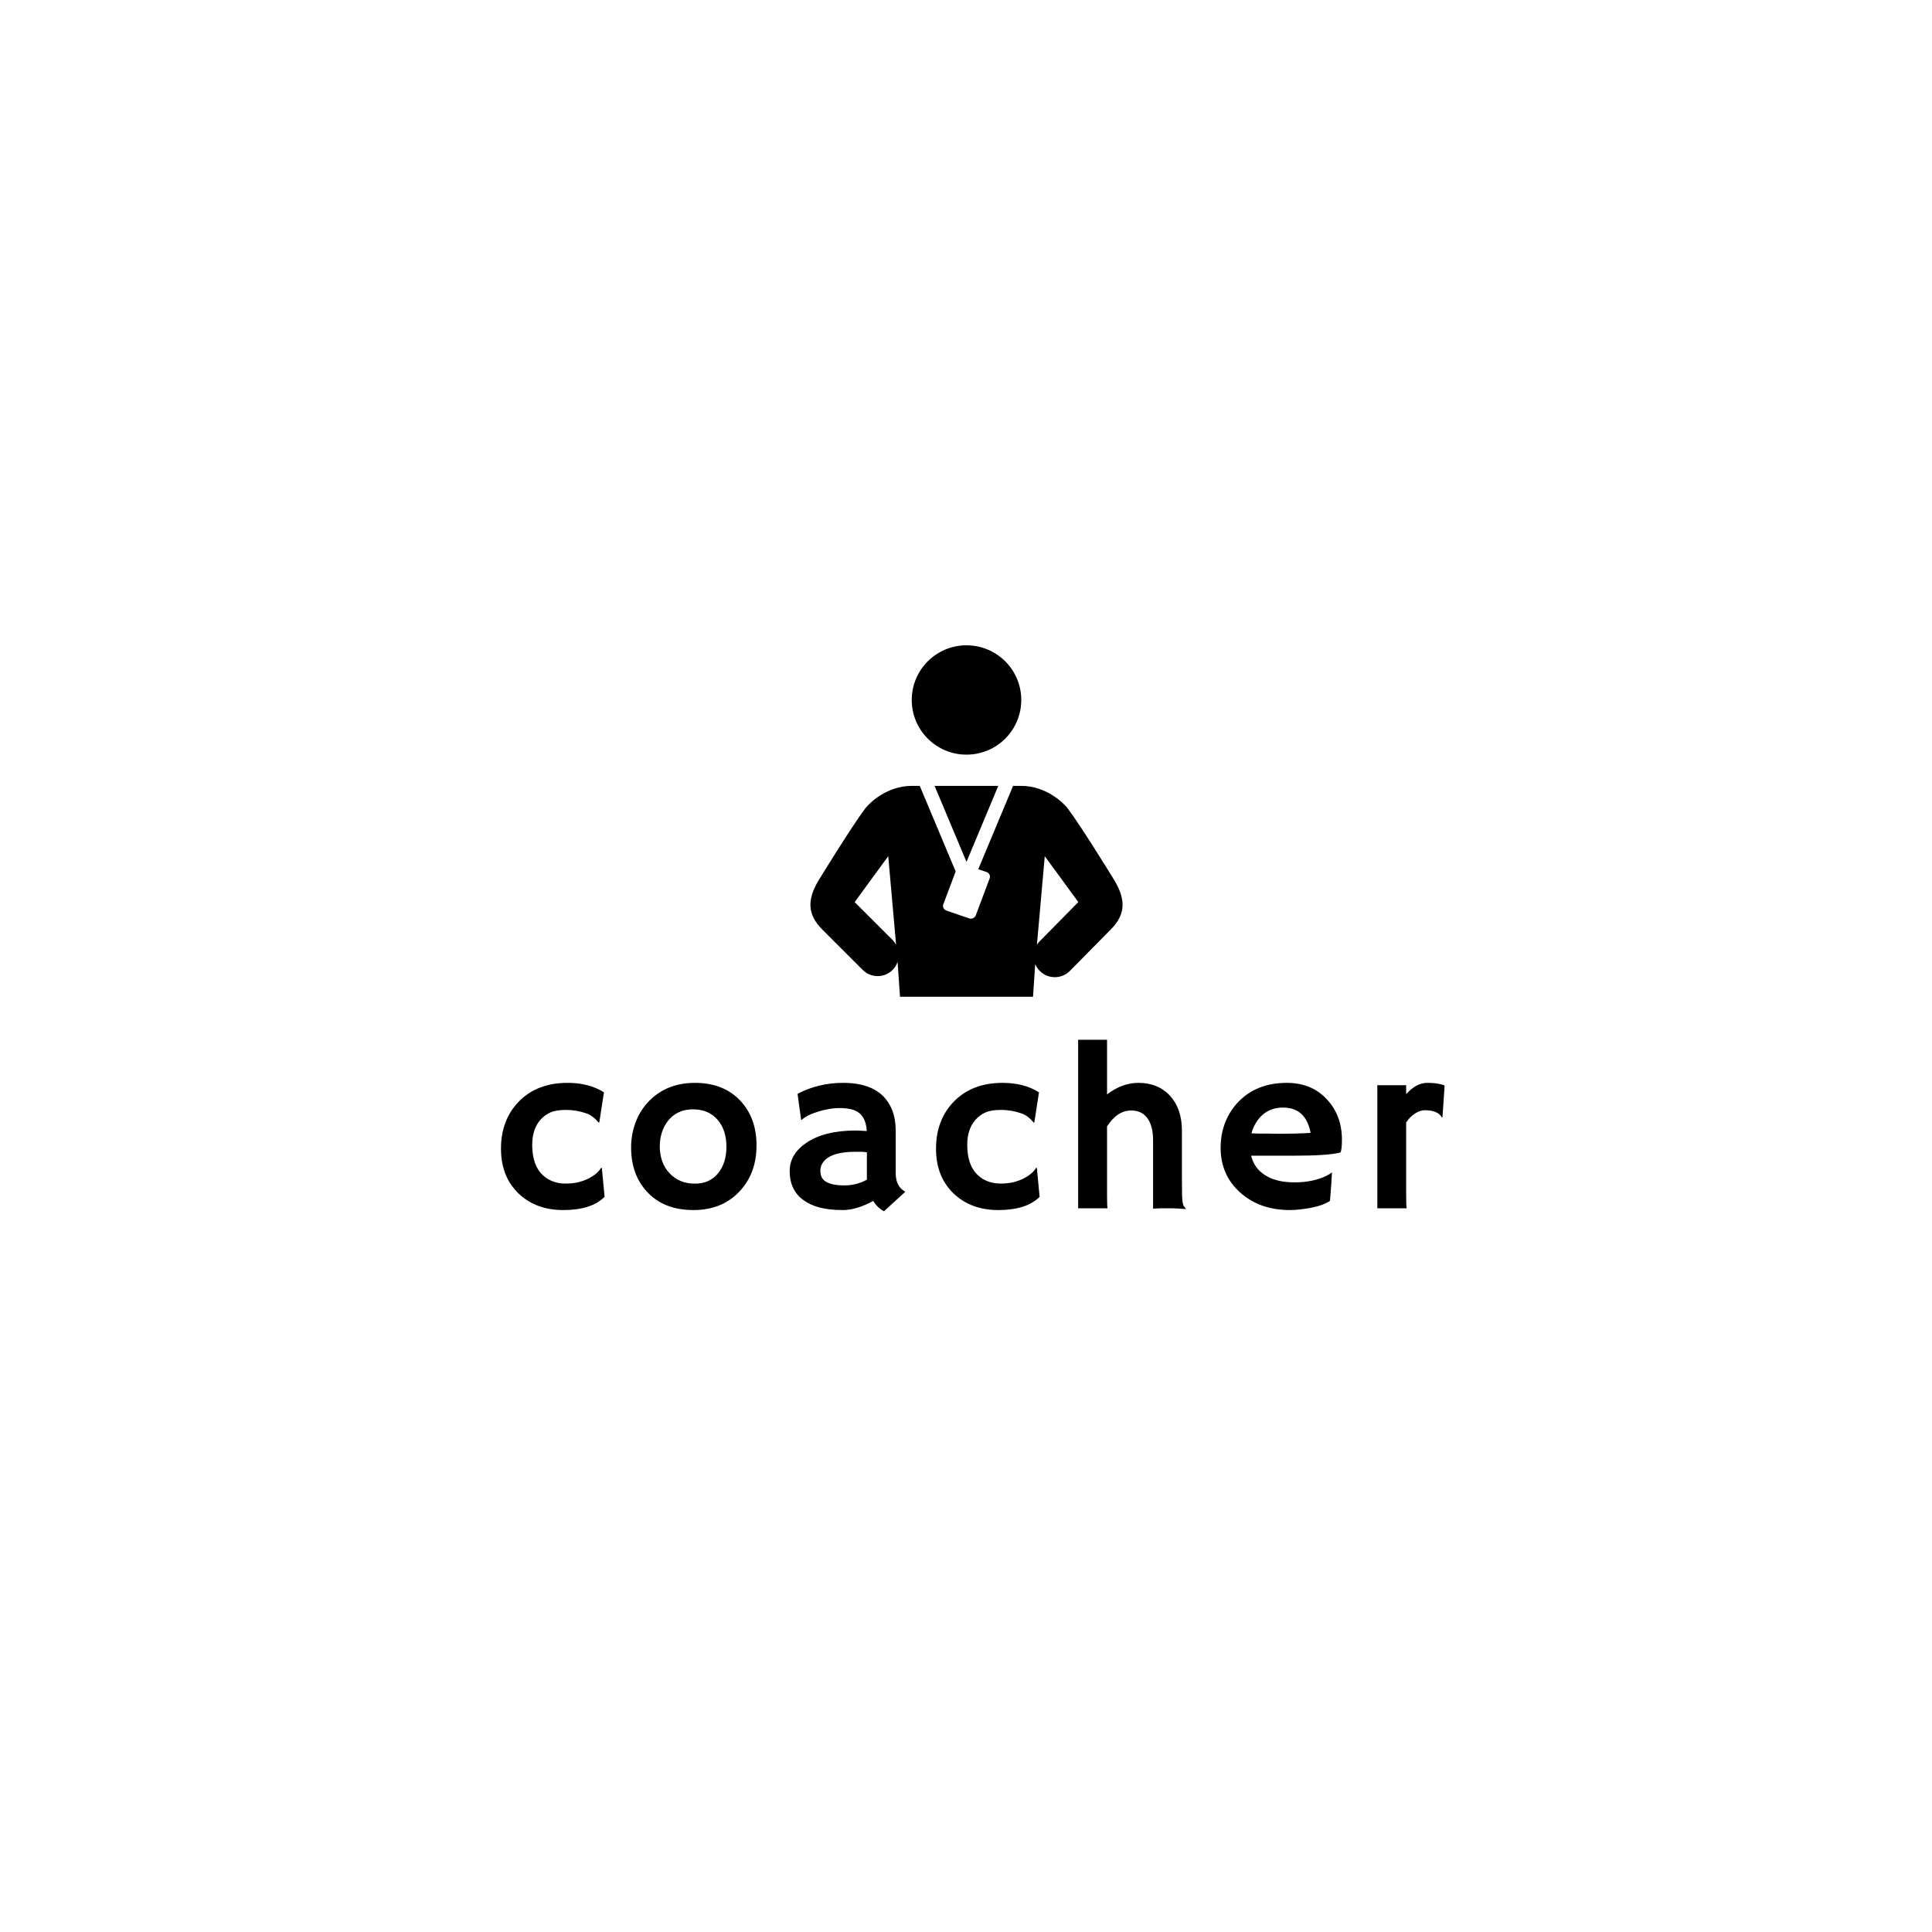 <?xml version="1.0" encoding="UTF-8"?>
<svg xmlns="http://www.w3.org/2000/svg" xmlns:xlink="http://www.w3.org/1999/xlink" width="375pt" height="375pt" viewBox="0 0 375 375" version="1.2">
<defs>
<g>
<symbol overflow="visible" id="glyph0-0">
<path style="stroke:none;" d=""/>
</symbol>
<symbol overflow="visible" id="glyph0-1">
<path style="stroke:none;" d="M 22.047 -2.219 C 20.336 -0.508 17.66 0.344 14.016 0.344 C 10.484 0.344 7.594 -0.727 5.344 -2.875 C 3.07 -5.062 1.938 -7.957 1.938 -11.562 C 1.938 -15.238 3.062 -18.258 5.312 -20.625 C 7.688 -23.102 10.863 -24.344 14.844 -24.344 C 17.656 -24.344 20.016 -23.727 21.922 -22.5 L 21.016 -16.641 L 20.859 -16.672 C 20.117 -17.555 19.348 -18.133 18.547 -18.406 C 17.234 -18.863 15.922 -19.094 14.609 -19.094 C 13.297 -19.094 12.266 -18.926 11.516 -18.594 C 10.773 -18.258 10.141 -17.789 9.609 -17.188 C 8.535 -15.969 8 -14.352 8 -12.344 C 8 -8.781 9.234 -6.445 11.703 -5.344 C 12.555 -4.977 13.457 -4.797 14.406 -4.797 C 15.363 -4.797 16.195 -4.879 16.906 -5.047 C 17.613 -5.223 18.258 -5.453 18.844 -5.734 C 20.07 -6.348 20.91 -7.055 21.359 -7.859 L 21.516 -7.797 Z M 22.047 -2.219 "/>
</symbol>
<symbol overflow="visible" id="glyph0-2">
<path style="stroke:none;" d="M 1.625 -11.828 C 1.625 -13.504 1.91 -15.109 2.484 -16.641 C 3.055 -18.172 3.875 -19.504 4.938 -20.641 C 7.27 -23.109 10.297 -24.344 14.016 -24.344 C 17.723 -24.344 20.664 -23.18 22.844 -20.859 C 24.926 -18.629 25.969 -15.738 25.969 -12.188 C 25.969 -8.633 24.895 -5.691 22.75 -3.359 C 20.477 -0.891 17.469 0.344 13.719 0.344 C 9.844 0.344 6.812 -0.867 4.625 -3.297 C 2.625 -5.504 1.625 -8.348 1.625 -11.828 Z M 7.188 -11.953 C 7.188 -10.992 7.344 -10.062 7.656 -9.156 C 7.977 -8.258 8.438 -7.492 9.031 -6.859 C 10.289 -5.473 11.953 -4.781 14.016 -4.781 C 15.922 -4.781 17.422 -5.457 18.516 -6.812 C 19.586 -8.125 20.125 -9.832 20.125 -11.938 C 20.125 -14.07 19.57 -15.797 18.469 -17.109 C 17.301 -18.504 15.695 -19.203 13.656 -19.203 C 11.582 -19.203 9.957 -18.457 8.781 -16.969 C 7.719 -15.594 7.188 -13.922 7.188 -11.953 Z M 7.188 -11.953 "/>
</symbol>
<symbol overflow="visible" id="glyph0-3">
<path style="stroke:none;" d="M 19.141 -1.422 C 16.973 -0.242 15.008 0.344 13.25 0.344 C 11.5 0.344 10 0.18 8.75 -0.141 C 7.5 -0.473 6.441 -0.957 5.578 -1.594 C 3.805 -2.895 2.922 -4.77 2.922 -7.219 C 2.922 -9.414 4.004 -11.25 6.172 -12.719 C 8.516 -14.301 11.703 -15.094 15.734 -15.094 L 16.641 -15.062 C 16.828 -15.051 17.035 -15.039 17.266 -15.031 C 17.492 -15.02 17.695 -15.004 17.875 -14.984 C 17.758 -17.422 16.707 -18.844 14.719 -19.25 C 14.062 -19.383 13.363 -19.453 12.625 -19.453 C 11.895 -19.453 11.172 -19.383 10.453 -19.25 C 9.742 -19.125 9.055 -18.957 8.391 -18.75 C 6.91 -18.281 5.852 -17.738 5.219 -17.125 L 5.141 -17.172 L 4.453 -22.219 C 7.148 -23.633 10.102 -24.344 13.312 -24.344 C 18.281 -24.344 21.457 -22.555 22.844 -18.984 C 23.281 -17.836 23.5 -16.547 23.5 -15.109 L 23.5 -6.844 C 23.5 -5.07 24.125 -3.863 25.375 -3.219 L 21.234 0.578 C 20.367 0.117 19.672 -0.547 19.141 -1.422 Z M 17.906 -10.859 C 17.488 -10.93 17.062 -10.969 16.625 -10.969 L 15.703 -10.969 C 12.336 -10.969 10.195 -10.223 9.281 -8.734 C 9.008 -8.297 8.875 -7.832 8.875 -7.344 C 8.875 -6.852 8.957 -6.422 9.125 -6.047 C 9.301 -5.672 9.598 -5.363 10.016 -5.125 C 10.805 -4.664 11.984 -4.438 13.547 -4.438 C 15.109 -4.438 16.566 -4.812 17.922 -5.562 C 17.91 -5.727 17.906 -5.898 17.906 -6.078 Z M 17.906 -10.859 "/>
</symbol>
<symbol overflow="visible" id="glyph0-4">
<path style="stroke:none;" d="M 9.562 -2.562 C 9.562 -1.25 9.594 -0.395 9.656 0 L 3.953 0 L 3.953 -32.703 L 9.562 -32.703 L 9.562 -22.109 C 11.52 -23.598 13.547 -24.344 15.641 -24.344 C 18.203 -24.344 20.258 -23.5 21.812 -21.812 C 23.332 -20.125 24.094 -17.883 24.094 -15.094 L 24.094 -5.984 C 24.094 -3.41 24.129 -1.863 24.203 -1.344 C 24.285 -0.832 24.391 -0.5 24.516 -0.344 C 24.648 -0.188 24.766 -0.051 24.859 0.062 L 24.812 0.156 C 23.57 0.051 22.672 0 22.109 0 L 20.484 0 C 19.984 0 19.32 0.02 18.5 0.062 L 18.5 -13.172 C 18.5 -15.273 18.035 -16.828 17.109 -17.828 C 16.398 -18.598 15.445 -18.984 14.25 -18.984 C 12.457 -18.984 10.895 -17.953 9.562 -15.891 Z M 9.562 -2.562 "/>
</symbol>
<symbol overflow="visible" id="glyph0-5">
<path style="stroke:none;" d="M 2.219 -11.75 C 2.219 -13.531 2.52 -15.18 3.125 -16.703 C 3.738 -18.234 4.602 -19.57 5.719 -20.719 C 8.094 -23.133 11.203 -24.344 15.047 -24.344 C 18.297 -24.344 20.898 -23.27 22.859 -21.125 C 24.797 -19.051 25.766 -16.445 25.766 -13.312 C 25.766 -12.102 25.676 -11.281 25.5 -10.844 C 23.969 -10.414 20.863 -10.203 16.188 -10.203 L 8.141 -10.203 C 8.535 -8.566 9.457 -7.297 10.906 -6.391 C 12.352 -5.484 14.234 -5.031 16.547 -5.031 C 18.973 -5.031 21.055 -5.461 22.797 -6.328 C 23.254 -6.555 23.598 -6.77 23.828 -6.969 C 23.797 -6.332 23.758 -5.676 23.719 -5 L 23.453 -1.438 C 22.297 -0.645 20.422 -0.098 17.828 0.203 C 17.066 0.297 16.336 0.344 15.641 0.344 C 11.766 0.344 8.562 -0.785 6.031 -3.047 C 3.488 -5.316 2.219 -8.219 2.219 -11.75 Z M 19.688 -14.641 C 19.062 -17.91 17.281 -19.547 14.344 -19.547 C 12.02 -19.547 10.254 -18.547 9.047 -16.547 C 8.68 -15.941 8.398 -15.273 8.203 -14.547 C 8.566 -14.523 9.02 -14.508 9.562 -14.5 L 11.25 -14.5 C 11.812 -14.477 12.352 -14.469 12.875 -14.469 L 14.172 -14.469 C 14.953 -14.469 15.719 -14.477 16.469 -14.5 L 18.344 -14.562 C 18.844 -14.582 19.289 -14.609 19.688 -14.641 Z M 19.688 -14.641 "/>
</symbol>
<symbol overflow="visible" id="glyph0-6">
<path style="stroke:none;" d="M 8.75 -2.562 C 8.75 -1.25 8.781 -0.395 8.844 0 L 3.156 0 L 3.156 -23.891 L 8.75 -23.891 L 8.75 -22.141 C 10.051 -23.609 11.414 -24.344 12.844 -24.344 C 14.27 -24.344 15.395 -24.172 16.219 -23.828 L 15.797 -17.672 L 15.703 -17.609 C 15.172 -18.555 14.066 -19.031 12.391 -19.031 C 11.754 -19.031 11.102 -18.812 10.438 -18.375 C 9.77 -17.938 9.207 -17.359 8.75 -16.641 Z M 8.75 -2.562 "/>
</symbol>
</g>
<clipPath id="clip1">
  <path d="M 157 125.254 L 218 125.254 L 218 193.469 L 157 193.469 Z M 157 125.254 "/>
</clipPath>
</defs>
<g id="surface1">
<g style="fill:rgb(0%,0%,0%);fill-opacity:1;">
  <use xlink:href="#glyph0-1" x="95.303" y="234.526"/>
</g>
<g style="fill:rgb(0%,0%,0%);fill-opacity:1;">
  <use xlink:href="#glyph0-2" x="120.873" y="234.526"/>
</g>
<g style="fill:rgb(0%,0%,0%);fill-opacity:1;">
  <use xlink:href="#glyph0-3" x="150.354" y="234.526"/>
</g>
<g style="fill:rgb(0%,0%,0%);fill-opacity:1;">
  <use xlink:href="#glyph0-1" x="179.743" y="234.526"/>
</g>
<g style="fill:rgb(0%,0%,0%);fill-opacity:1;">
  <use xlink:href="#glyph0-4" x="205.313" y="234.526"/>
</g>
<g style="fill:rgb(0%,0%,0%);fill-opacity:1;">
  <use xlink:href="#glyph0-5" x="234.703" y="234.526"/>
</g>
<g style="fill:rgb(0%,0%,0%);fill-opacity:1;">
  <use xlink:href="#glyph0-6" x="264.184" y="234.526"/>
</g>
<g clip-path="url(#clip1)" clip-rule="nonzero">
<path style=" stroke:none;fill-rule:nonzero;fill:rgb(0%,0%,0%);fill-opacity:1;" d="M 187.598 125.254 C 181.723 125.254 176.969 130.004 176.969 135.863 C 176.969 141.727 181.723 146.477 187.598 146.477 C 193.469 146.477 198.227 141.727 198.227 135.863 C 198.227 130.004 193.469 125.254 187.598 125.254 Z M 176.969 152.539 C 172.031 152.539 168.656 155.984 167.949 156.914 C 165.25 160.484 158.828 170.973 158.828 170.973 C 156.684 174.637 156.668 177.492 159.633 180.453 L 167.445 188.258 C 169.047 189.863 171.652 189.863 173.258 188.258 C 173.715 187.801 174.023 187.262 174.219 186.695 L 174.688 193.469 L 200.504 193.469 L 200.934 187.121 C 201.133 187.613 201.43 188.066 201.832 188.469 C 203.434 190.07 206.039 190.07 207.648 188.469 L 215.559 180.453 C 218.527 177.492 218.508 174.637 216.367 170.973 C 216.367 170.973 209.941 160.484 207.242 156.914 C 206.539 155.984 203.164 152.539 198.227 152.539 L 196.637 152.539 L 189.879 168.711 L 191.488 169.262 C 192.012 169.434 192.277 169.977 192.094 170.477 L 189.395 177.676 C 189.203 178.172 188.637 178.43 188.113 178.258 L 183.707 176.746 C 183.184 176.574 182.91 176.031 183.094 175.531 L 185.492 169.148 L 178.527 152.539 Z M 181.402 152.539 L 187.598 167.289 L 193.766 152.539 Z M 172.406 166.184 L 173.93 183.379 C 173.746 183.051 173.531 182.734 173.258 182.453 L 165.891 175.094 Z M 202.789 166.184 L 209.301 175.094 L 201.832 182.668 C 201.609 182.887 201.426 183.129 201.266 183.383 Z M 202.789 166.184 "/>
</g>
</g>
</svg>
